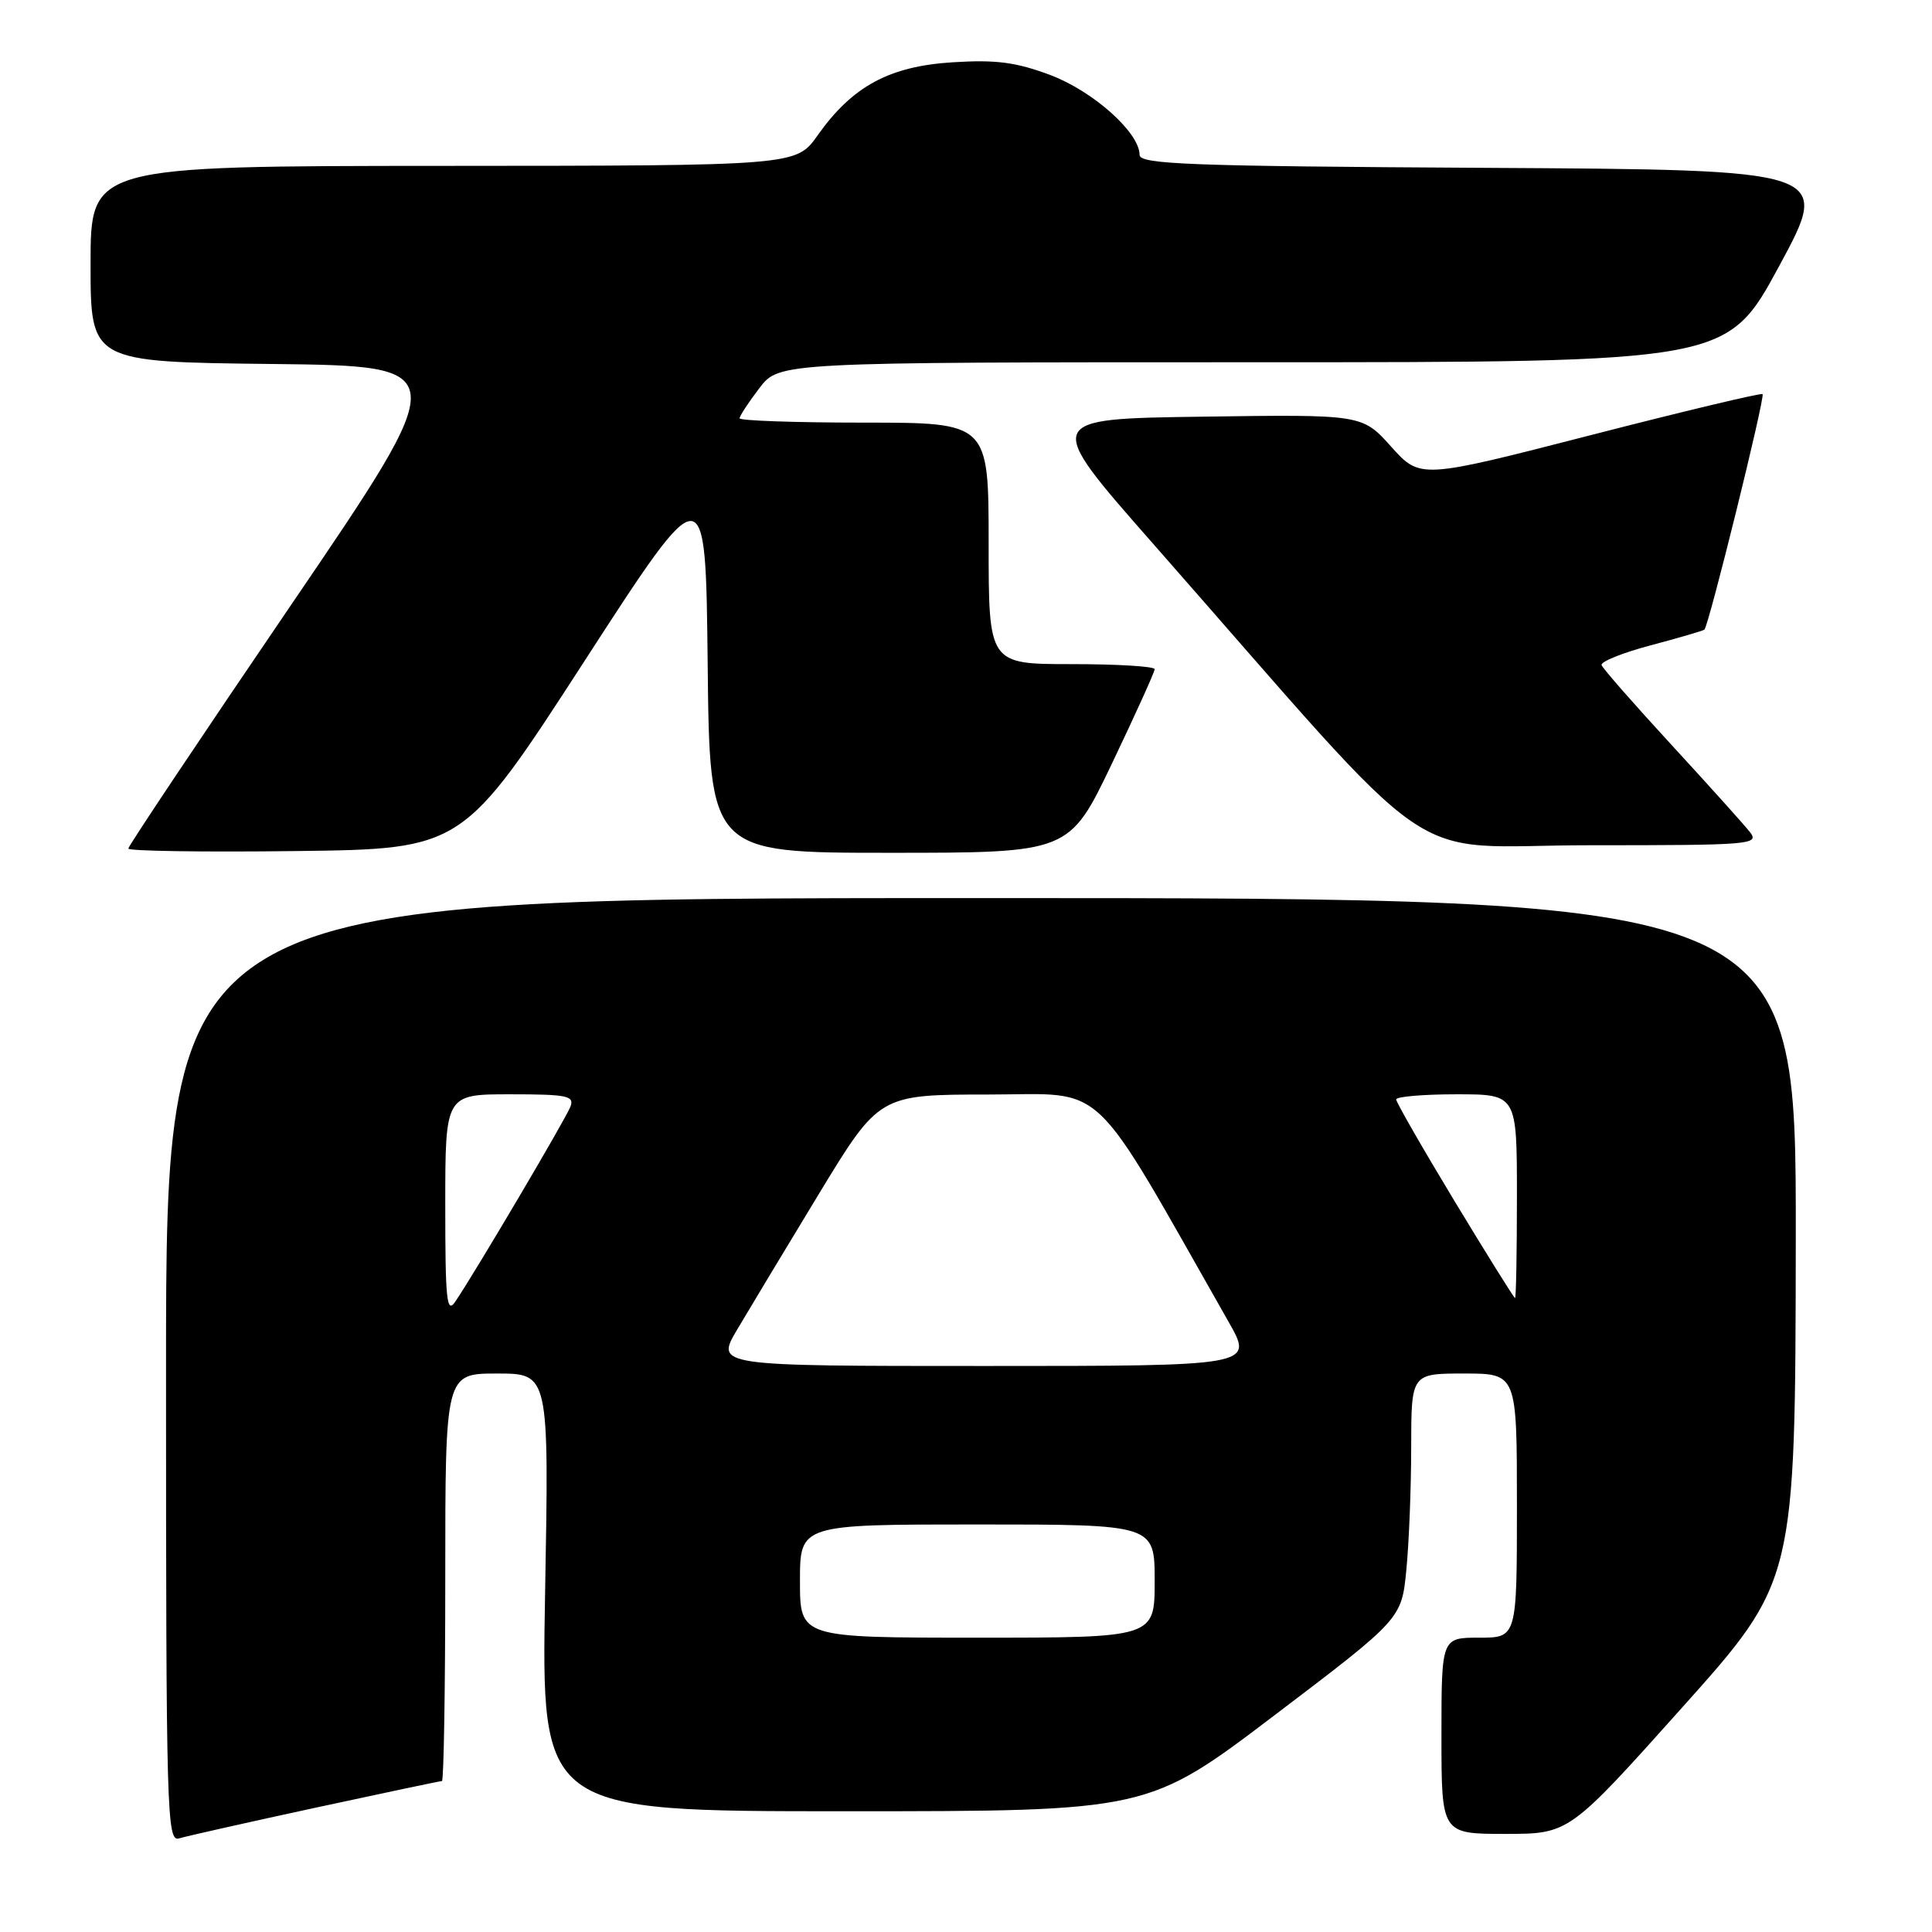 <?xml version="1.0" encoding="UTF-8" standalone="no"?>
<!DOCTYPE svg PUBLIC "-//W3C//DTD SVG 1.1//EN" "http://www.w3.org/Graphics/SVG/1.1/DTD/svg11.dtd" >
<svg xmlns="http://www.w3.org/2000/svg" xmlns:xlink="http://www.w3.org/1999/xlink" version="1.1" viewBox="0 0 256 256">
 <g >
 <path fill="currentColor"
d=" M 41.81 239.53 C 50.78 237.59 58.31 236.00 58.56 236.00 C 58.80 236.00 59.00 223.85 59.00 209.00 C 59.00 182.00 59.00 182.00 65.87 182.00 C 72.75 182.00 72.75 182.00 72.23 211.00 C 71.71 240.00 71.71 240.00 111.91 240.00 C 152.12 240.00 152.12 240.00 168.92 227.25 C 185.72 214.50 185.72 214.50 186.35 208.00 C 186.70 204.43 186.99 197.11 186.99 191.75 C 187.00 182.00 187.00 182.00 194.00 182.00 C 201.00 182.00 201.00 182.00 201.00 199.50 C 201.00 217.00 201.00 217.00 196.00 217.00 C 191.00 217.00 191.00 217.00 191.00 230.00 C 191.00 243.00 191.00 243.00 199.46 243.00 C 207.91 243.00 207.91 243.00 222.90 226.25 C 237.89 209.50 237.89 209.50 237.95 164.25 C 238.00 119.00 238.00 119.00 130.00 119.00 C 22.00 119.00 22.00 119.00 22.00 181.57 C 22.00 240.69 22.10 244.11 23.75 243.59 C 24.71 243.30 32.84 241.47 41.81 239.53 Z  M 77.41 87.65 C 93.50 62.79 93.50 62.79 93.77 87.90 C 94.03 113.00 94.03 113.00 117.86 113.00 C 141.68 113.00 141.68 113.00 147.34 101.17 C 150.45 94.66 153.00 89.03 153.00 88.67 C 153.00 88.30 148.05 88.00 142.00 88.00 C 131.00 88.00 131.00 88.00 131.00 72.00 C 131.00 56.00 131.00 56.00 114.50 56.00 C 105.42 56.00 98.00 55.74 98.00 55.43 C 98.00 55.12 99.18 53.32 100.62 51.43 C 103.24 48.00 103.24 48.00 166.04 48.00 C 228.85 48.00 228.85 48.00 235.75 35.25 C 242.65 22.50 242.65 22.50 196.82 22.24 C 157.50 22.02 151.00 21.77 151.00 20.52 C 151.00 17.58 144.88 12.10 139.19 9.95 C 134.67 8.25 132.01 7.89 126.28 8.25 C 117.86 8.77 112.96 11.41 108.35 17.92 C 105.50 21.96 105.50 21.96 58.75 21.98 C 12.00 22.00 12.00 22.00 12.00 34.98 C 12.00 47.96 12.00 47.96 36.06 48.23 C 60.12 48.50 60.12 48.50 38.56 80.17 C 26.70 97.59 17.00 112.11 17.00 112.44 C 17.00 112.77 26.97 112.92 39.16 112.77 C 61.32 112.50 61.32 112.50 77.41 87.65 Z  M 231.87 110.25 C 231.12 109.29 226.45 104.10 221.50 98.72 C 216.55 93.34 212.37 88.58 212.22 88.13 C 212.06 87.68 214.99 86.50 218.72 85.51 C 222.45 84.52 225.66 83.58 225.84 83.43 C 226.41 82.96 233.92 52.58 233.55 52.22 C 233.37 52.04 223.09 54.49 210.70 57.68 C 188.19 63.47 188.19 63.47 184.34 59.19 C 180.50 54.91 180.50 54.91 159.37 55.21 C 138.24 55.50 138.24 55.50 152.75 72.00 C 192.05 116.70 185.25 112.00 210.66 112.00 C 232.03 112.00 233.17 111.91 231.87 110.25 Z  M 106.00 209.50 C 106.00 202.00 106.00 202.00 129.50 202.00 C 153.00 202.00 153.00 202.00 153.00 209.50 C 153.00 217.00 153.00 217.00 129.50 217.00 C 106.00 217.00 106.00 217.00 106.00 209.50 Z  M 97.67 176.19 C 99.23 173.55 104.10 165.46 108.50 158.21 C 116.50 145.04 116.50 145.04 131.00 145.03 C 146.96 145.02 144.14 142.35 162.81 175.18 C 166.12 181.00 166.12 181.00 130.48 181.00 C 94.83 181.00 94.83 181.00 97.67 176.19 Z  M 59.00 159.72 C 59.00 145.00 59.00 145.00 67.61 145.00 C 75.19 145.00 76.14 145.20 75.58 146.65 C 74.97 148.25 62.99 168.54 60.33 172.47 C 59.19 174.16 59.00 172.30 59.00 159.72 Z  M 192.75 159.18 C 188.49 152.13 185.00 146.05 185.00 145.68 C 185.00 145.31 188.60 145.00 193.00 145.00 C 201.00 145.00 201.00 145.00 201.00 158.50 C 201.00 165.93 200.89 172.00 200.75 172.00 C 200.61 171.99 197.01 166.22 192.75 159.18 Z "/>
</g>
</svg>